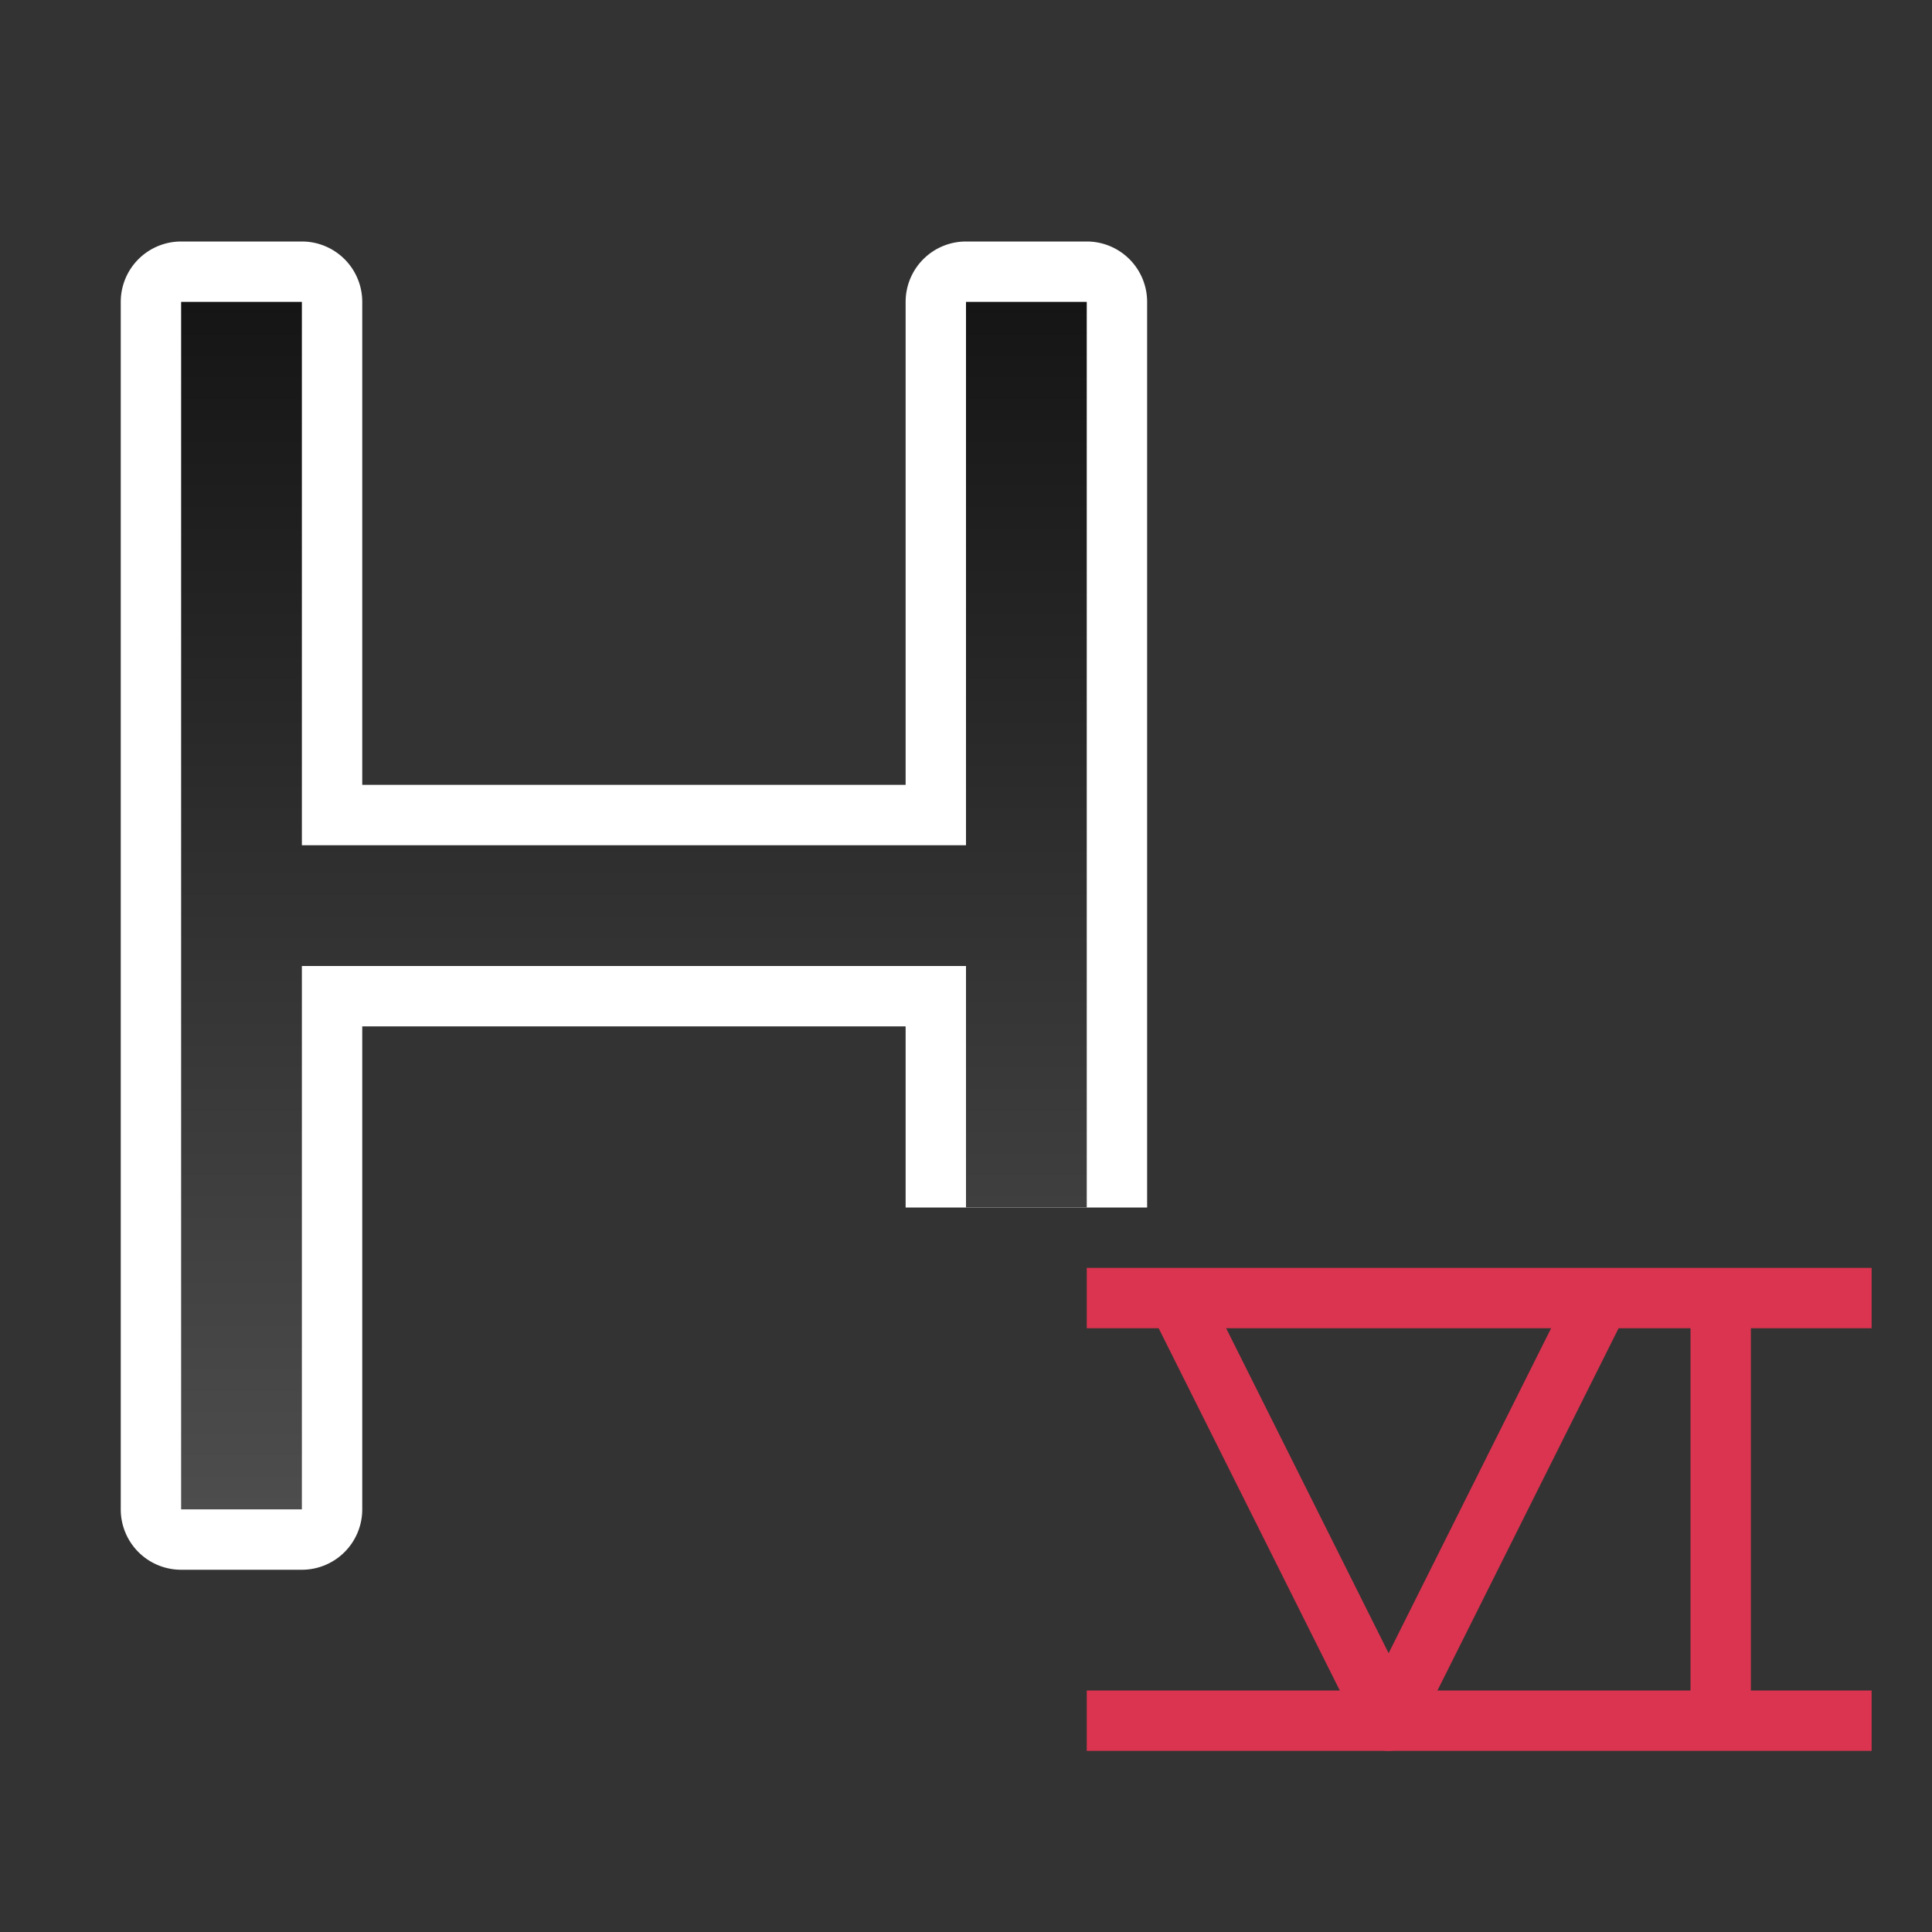 <svg xmlns="http://www.w3.org/2000/svg" xmlns:xlink="http://www.w3.org/1999/xlink" height="32" width="32"><rect width="100%" height="100%" fill="#333333" stroke="none"/><defs><linearGradient xlink:href="#a" id="b" x1="10" y1="5" x2="10" y2="25" gradientUnits="userSpaceOnUse"/><linearGradient id="a"><stop style="stop-color:#151515;stop-opacity:1" offset="0"/><stop style="stop-color:#4d4d4d;stop-opacity:1" offset="1"/></linearGradient></defs><path style="color:#000;font-style:normal;font-variant:normal;font-weight:400;font-stretch:normal;font-size:medium;line-height:normal;font-family:sans-serif;font-variant-ligatures:normal;font-variant-position:normal;font-variant-caps:normal;font-variant-numeric:normal;font-variant-alternates:normal;font-variant-east-asian:normal;font-feature-settings:normal;font-variation-settings:normal;text-indent:0;text-align:start;text-decoration:none;text-decoration-line:none;text-decoration-style:solid;text-decoration-color:#000;letter-spacing:normal;word-spacing:normal;text-transform:none;writing-mode:lr-tb;direction:ltr;text-orientation:mixed;dominant-baseline:auto;baseline-shift:baseline;text-anchor:start;white-space:normal;shape-padding:0;shape-margin:0;inline-size:0;clip-rule:nonzero;display:inline;overflow:visible;visibility:visible;opacity:1;isolation:auto;mix-blend-mode:normal;color-interpolation:sRGB;color-interpolation-filters:linearRGB;solid-color:#000;solid-opacity:1;vector-effect:none;fill:#fff;fill-opacity:1;fill-rule:nonzero;stroke:none;stroke-width:2;stroke-linecap:butt;stroke-linejoin:round;stroke-miterlimit:4;stroke-dasharray:none;stroke-dashoffset:0;stroke-opacity:1;color-rendering:auto;image-rendering:auto;shape-rendering:auto;text-rendering:auto;enable-background:accumulate;stop-color:#000;stop-opacity:1" d="M3 4a1 1 0 0 0-1 1v20a1 1 0 0 0 1 1h2a1 1 0 0 0 1-1v-8h9v3h4V5a1 1 0 0 0-1-1h-2a1 1 0 0 0-1 1v8H6V5a1 1 0 0 0-1-1zm1 10a1 1 0 0 0 1 1 1 1 0 0 0-1 1zm13 0v2a1 1 0 0 0-1-1 1 1 0 0 0 1-1z"/><path style="fill:url(#b);fill-opacity:1" d="M3 5v20h2v-9h11v4h2V5h-2v9H5V5z"/><path style="opacity:1;fill:#DA3450;fill-opacity:1;fill-rule:evenodd;stroke:none;stroke-width:2;stroke-linejoin:round" transform="scale(-1 1)" d="M-29 22h1v6h-1zM-31 21h13v1h-13zM-31 28h13v1h-13z"/><path style="fill:none;stroke:#DA3450;stroke-width:1px;stroke-linecap:butt;stroke-linejoin:round;stroke-opacity:1" d="m26.5 21.5-3.5 7-3.5-7"/></svg>